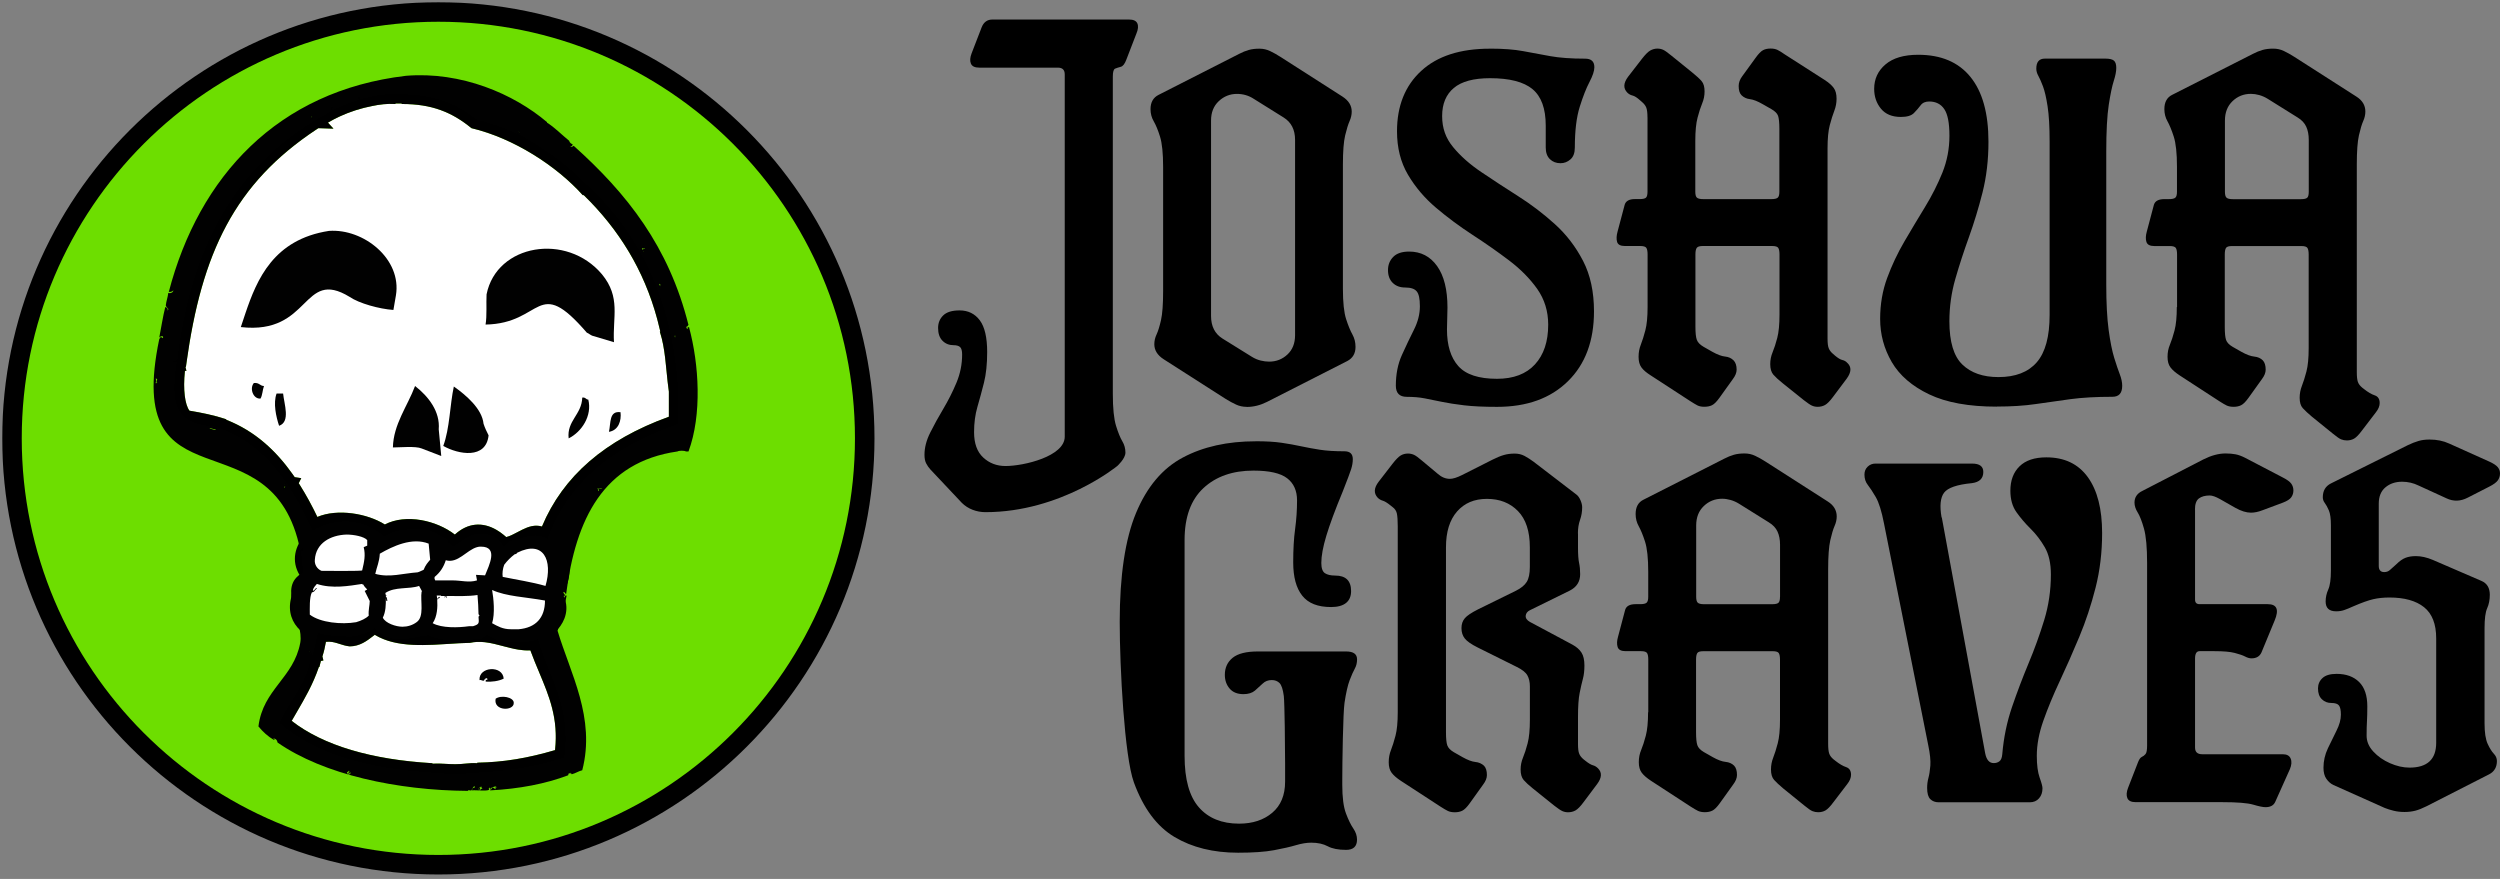 <svg width="384" height="135" viewBox="0 0 384 135" fill="none" xmlns="http://www.w3.org/2000/svg">
<rect x="0" y="0" width="384" height="135" fill="#808080" stroke="none"/>
<g clip-path="url(#clip0_25_211)">
<mask id="mask0_25_211" style="mask-type:luminance" maskUnits="userSpaceOnUse" x="0" y="0" width="135" height="135">
<path d="M135 0H0V135H135V0Z" fill="white"/>
</mask>
<g mask="url(#mask0_25_211)">
<path d="M132.821 67.33C132.821 103.5 103.5 132.821 67.33 132.821C31.161 132.821 1.84 103.5 1.84 67.33C1.84 31.161 31.161 1.84 67.33 1.84C103.5 1.84 132.821 31.161 132.821 67.33Z" fill="#6DDE00" stroke="black" stroke-width="3"/>
<path fill-rule="evenodd" clip-rule="evenodd" d="M81.467 99.9C78.218 100.055 75.356 98.043 72.184 98.74C67.543 98.817 61.587 99.977 57.565 97.502C56.559 98.275 55.399 99.281 53.697 99.281C52.305 99.126 51.454 98.43 50.062 98.585C49.907 99.436 49.752 100.132 49.52 100.828L49.675 101.447L49.288 101.525L49.056 102.453H48.979C47.896 105.624 46.349 108.022 44.802 110.729C49.675 114.52 57.101 116.685 66.383 117.227L66.46 117.304C67.698 117.227 68.626 117.382 69.941 117.382C71.256 117.382 72.107 117.15 73.267 117.227L73.345 117.15C77.367 117.072 81.08 116.453 85.257 115.216C85.953 108.95 83.323 105.005 81.467 99.9Z" fill="white"/>
<path fill-rule="evenodd" clip-rule="evenodd" d="M102.738 60.141C102.274 56.97 102.274 53.721 101.346 50.936H101.423C99.567 42.582 95.545 35.698 89.666 29.974H89.511C85.489 25.488 78.914 21.233 72.416 19.686C69.4 17.211 66.306 15.973 61.742 15.973L61.664 15.896C61.51 15.896 61.432 15.896 61.278 15.896C61.123 15.896 60.968 15.896 60.814 15.896L60.659 15.973C59.499 15.896 58.261 16.051 57.178 16.283C54.78 16.747 52.46 17.598 50.371 18.835L51.222 19.764L48.901 19.686C35.984 28.118 30.878 38.947 28.558 56.351H28.48L28.635 56.97H28.403C28.094 59.832 28.403 62.152 29.099 63.081C30.956 63.39 32.889 63.777 34.746 64.396V64.473C39.465 66.329 42.713 69.578 45.266 73.291L46.271 73.446L45.885 74.219C46.968 75.921 47.896 77.623 48.747 79.402C51.841 78.087 56.404 78.86 59.112 80.562C62.361 78.86 67.079 79.943 69.864 82.109C72.416 79.789 75.278 80.253 77.754 82.496C79.378 82.109 81.157 80.253 83.246 80.872C86.494 73.136 92.915 67.567 102.738 64.009C102.738 63.081 102.738 60.992 102.738 60.141Z" fill="white"/>
<path fill-rule="evenodd" clip-rule="evenodd" d="M76.439 86.441C77.058 79.944 71.102 84.817 68.472 85.049C67.234 84.817 68.394 83.27 67.002 82.96C64.063 80.717 59.576 83.656 57.41 84.198C57.178 76.695 42.172 83.888 49.134 88.684C47.509 88.452 46.813 91.005 46.658 92.32C45.266 97.58 55.631 97.966 57.72 94.795C58.803 97.812 63.831 97.966 65.532 95.491C64.759 97.889 74.196 98.276 74.66 95.878C77.135 100.983 88.97 95.182 83.633 91.082C88.893 87.137 81.699 78.706 76.439 86.441ZM58.029 90.618C57.024 90.541 56.869 88.452 55.631 88.607C56.018 88.53 56.328 88.452 56.637 88.297C56.714 89.612 59.267 89.226 60.272 89.535C59.344 89.845 58.648 90.231 58.029 90.618ZM63.985 89.071C66.074 87.756 65.842 88.994 66.228 90.618C65.61 91.933 65.455 88.375 63.985 89.071ZM73.267 90.231C72.958 90.231 72.417 90.463 71.953 90.309C73.19 89.999 75.82 90.077 73.267 90.231Z" fill="white"/>
<path fill-rule="evenodd" clip-rule="evenodd" d="M83.135 98.635L83.347 99.217C83.707 100.21 84.127 101.204 84.556 102.221C86.136 105.969 87.846 110.025 87.245 115.437L87.098 116.756L85.825 117.134C81.777 118.333 78.111 118.981 74.197 119.127L74.04 119.283L73.135 119.223C72.722 119.195 72.353 119.22 71.847 119.267C71.796 119.272 71.743 119.277 71.689 119.282C71.219 119.326 70.631 119.382 69.942 119.382C69.336 119.382 68.795 119.352 68.332 119.326C68.241 119.321 68.152 119.316 68.067 119.311C67.538 119.284 67.088 119.269 66.585 119.301L65.685 119.357L65.503 119.175C56.371 118.55 48.759 116.341 43.574 112.308L42.205 111.243L43.066 109.737C43.336 109.264 43.601 108.809 43.859 108.366C45.135 106.171 46.251 104.253 47.087 101.807L47.348 101.041L47.655 99.812L47.747 99.793C47.876 99.342 47.981 98.85 48.094 98.227L48.125 98.056C47.414 97.765 46.742 97.374 46.169 96.859C44.845 95.669 44.211 93.945 44.689 91.95C44.795 91.157 45.052 90.011 45.565 89.01C45.674 88.797 45.818 88.551 45.999 88.299C45.853 88.058 45.727 87.808 45.623 87.547C45.171 86.411 45.212 85.265 45.57 84.243C45.949 83.162 46.668 82.235 47.524 81.481L46.943 80.265C46.123 78.55 45.233 76.92 44.198 75.293L43.976 74.945L43.618 74.424C41.21 70.921 38.247 67.999 34.014 66.334L33.161 65.998C31.738 65.591 30.257 65.301 28.771 65.053L27.98 64.922L27.5 64.281C26.828 63.385 26.526 62.14 26.389 60.987C26.242 59.755 26.248 58.305 26.415 56.755L26.447 56.461L25.919 54.351H26.82C28.011 46.297 29.875 39.528 32.993 33.709C36.255 27.621 40.834 22.676 47.245 18.384L47.232 18.371L47.53 18.194C47.623 18.133 47.715 18.072 47.809 18.011L48.337 17.666L48.417 17.669L49.352 17.115C51.646 15.755 54.179 14.828 56.779 14.323C57.805 14.104 59.011 13.936 60.224 13.955L60.342 13.896H62.493L62.584 13.987C67.001 14.131 70.253 15.428 73.326 17.851C79.783 19.501 86.183 23.568 90.386 27.974H90.479L91.061 28.541C97.205 34.523 101.431 41.75 103.376 50.503L103.917 52.936H103.892C104.025 53.689 104.122 54.439 104.204 55.172C104.271 55.773 104.327 56.346 104.382 56.906C104.479 57.904 104.572 58.859 104.717 59.852L104.738 59.996V65.412L103.419 65.889C93.986 69.306 88.073 74.545 85.09 81.646L84.756 82.44C84.956 82.584 85.146 82.738 85.326 82.901C86.606 84.064 87.442 85.761 87.467 87.577C87.484 88.817 87.122 90.048 86.356 91.132C86.528 91.417 86.669 91.718 86.776 92.036C87.124 93.068 87.043 94.091 86.699 94.993C86.072 96.633 84.6 97.859 83.135 98.635ZM79.643 97.756C82.659 97.21 85.661 94.911 84.873 92.651C84.687 92.118 84.29 91.587 83.633 91.082C84.233 90.632 84.671 90.124 84.968 89.588C86.581 86.679 84.053 82.955 80.793 83.309C80.016 83.394 79.198 83.71 78.384 84.324C78.336 84.361 78.288 84.398 78.24 84.436C77.629 84.924 77.022 85.583 76.439 86.441C76.567 85.095 76.413 84.237 76.065 83.724C76.04 83.687 76.014 83.652 75.987 83.619C75.813 83.404 75.598 83.261 75.352 83.177C74.306 82.816 72.688 83.502 71.173 84.144C70.813 84.297 70.458 84.448 70.118 84.581C70.043 84.61 69.969 84.639 69.895 84.667C69.365 84.866 68.879 85.013 68.472 85.049C67.871 84.936 67.835 84.513 67.798 84.072C67.759 83.606 67.718 83.119 67.002 82.96C64.782 81.266 61.678 82.529 59.359 83.481C59.349 83.486 59.338 83.49 59.328 83.494C58.59 83.797 57.933 84.067 57.41 84.198C57.388 83.478 57.23 82.894 56.968 82.429C54.815 78.609 45.656 82.92 47.548 86.962C47.824 87.55 48.334 88.133 49.134 88.684C48.343 88.571 47.772 89.118 47.377 89.861C46.96 90.644 46.738 91.645 46.659 92.32C46.034 94.681 47.778 96.06 50.079 96.576C50.736 96.724 51.439 96.801 52.145 96.81C53.562 96.829 54.993 96.575 56.095 96.071C56.139 96.05 56.184 96.029 56.228 96.008C56.273 95.986 56.319 95.963 56.363 95.939C56.811 95.706 57.193 95.426 57.482 95.103C57.57 95.004 57.65 94.901 57.72 94.795C57.804 95.029 57.912 95.246 58.04 95.446C58.17 95.649 58.321 95.833 58.489 96.001C58.643 96.154 58.811 96.292 58.991 96.416C60.145 97.21 61.784 97.407 63.198 97.031C63.374 96.984 63.546 96.928 63.714 96.863C64.455 96.578 65.101 96.119 65.532 95.491C65.315 96.165 65.904 96.68 66.873 97.019C66.876 97.02 66.877 97.02 66.879 97.021C68.203 97.482 70.23 97.616 71.886 97.38C71.979 97.367 72.071 97.353 72.161 97.337C72.481 97.282 72.784 97.212 73.061 97.128C73.5 96.993 73.875 96.822 74.153 96.611C74.426 96.404 74.605 96.16 74.66 95.878C74.819 96.206 75.017 96.489 75.246 96.73C75.507 97.005 75.81 97.226 76.142 97.398C77.13 97.907 78.388 97.984 79.643 97.756ZM74.615 98.661C75.504 98.773 76.382 99.006 77.266 99.241C78.046 99.448 78.831 99.656 79.632 99.784C80.233 99.88 80.843 99.93 81.467 99.9C81.888 101.058 82.348 102.155 82.801 103.234C84.345 106.913 85.796 110.371 85.257 115.216C81.08 116.454 77.367 117.072 73.345 117.15L73.268 117.227C72.628 117.185 72.083 117.236 71.502 117.291C71.029 117.335 70.532 117.382 69.942 117.382C69.397 117.382 68.919 117.355 68.457 117.33C67.805 117.294 67.186 117.259 66.461 117.305L66.383 117.227C57.101 116.686 49.675 114.52 44.802 110.73C45.057 110.284 45.311 109.847 45.564 109.413C46.846 107.212 48.075 105.102 48.979 102.453H49.056L49.289 101.525L49.675 101.447L49.521 100.829C49.527 100.809 49.533 100.79 49.54 100.77C49.759 100.101 49.908 99.427 50.057 98.612C50.059 98.603 50.06 98.594 50.062 98.585C50.739 98.51 51.288 98.636 51.833 98.803C51.949 98.838 52.063 98.875 52.179 98.913C52.644 99.063 53.125 99.218 53.698 99.281C55.255 99.281 56.359 98.439 57.306 97.703C57.319 97.694 57.331 97.684 57.343 97.674L57.346 97.672C57.42 97.615 57.493 97.558 57.565 97.502C57.581 97.512 57.597 97.522 57.614 97.532C59.28 98.542 61.274 98.935 63.367 99.044C64.432 99.1 65.523 99.082 66.61 99.034C67.394 98.999 68.176 98.949 68.944 98.899C70.065 98.827 71.157 98.757 72.185 98.74C72.929 98.577 73.656 98.562 74.374 98.634C74.455 98.642 74.535 98.651 74.615 98.661ZM76.21 81.361C76.605 81.586 76.994 81.856 77.374 82.168C77.466 82.243 77.556 82.32 77.646 82.4C77.682 82.431 77.718 82.463 77.754 82.496C78.314 82.363 78.892 82.055 79.494 81.734C79.72 81.614 79.948 81.493 80.181 81.377C81.132 80.906 82.146 80.546 83.246 80.872C86.495 73.136 92.915 67.567 102.738 64.009V60.141C102.587 59.106 102.485 58.063 102.384 57.03C102.247 55.631 102.112 54.25 101.858 52.936C101.742 52.334 101.601 51.746 101.423 51.176C101.4 51.101 101.376 51.027 101.351 50.952C101.35 50.947 101.348 50.942 101.346 50.936H101.423C101.422 50.928 101.42 50.92 101.418 50.912C101.394 50.806 101.37 50.7 101.346 50.595C101.217 50.035 101.078 49.483 100.93 48.936C98.904 41.475 95.069 35.235 89.666 29.974H89.511C85.489 25.488 78.914 21.233 72.417 19.686C69.4 17.211 66.306 15.973 61.742 15.973L61.665 15.896H60.814L60.659 15.973C59.499 15.896 58.261 16.051 57.178 16.283C55.462 16.615 53.785 17.146 52.204 17.874C51.889 18.02 51.577 18.173 51.27 18.334C50.966 18.494 50.666 18.661 50.371 18.835L51.222 19.764L48.902 19.686C48.805 19.75 48.709 19.813 48.612 19.876C36.048 28.188 30.974 38.839 28.636 55.781C28.61 55.964 28.585 56.147 28.561 56.331C28.56 56.338 28.559 56.344 28.558 56.351H28.481L28.636 56.97H28.404C28.401 56.99 28.399 57.01 28.397 57.029C28.099 59.864 28.408 62.159 29.1 63.081C30.956 63.39 32.89 63.777 34.746 64.396V64.473C39.236 66.24 42.396 69.267 44.891 72.755C45.017 72.933 45.143 73.111 45.266 73.291L46.272 73.446L45.885 74.219C45.958 74.333 46.029 74.447 46.1 74.561C47.092 76.149 47.953 77.742 48.747 79.402C51.841 78.087 56.405 78.86 59.112 80.562C62.361 78.86 67.079 79.943 69.864 82.109C71.9 80.258 74.134 80.179 76.21 81.361ZM73.722 90.201C73.888 90.188 74.017 90.176 74.113 90.165C74.467 90.125 74.38 90.099 74.079 90.096C73.985 90.095 73.87 90.097 73.741 90.101C73.597 90.106 73.436 90.114 73.268 90.126C73.266 90.126 73.263 90.126 73.261 90.126C72.962 90.148 72.639 90.181 72.346 90.229C72.206 90.252 72.073 90.278 71.953 90.308C72.084 90.352 72.221 90.365 72.358 90.361C72.543 90.355 72.727 90.319 72.892 90.286C73.036 90.257 73.165 90.231 73.268 90.231C73.443 90.221 73.593 90.21 73.722 90.201ZM65.749 90.732C65.899 90.968 66.043 91.012 66.229 90.618C66.219 90.578 66.21 90.539 66.201 90.5C66.151 90.275 66.112 90.059 66.075 89.858C66.067 89.812 66.058 89.767 66.05 89.723L66.049 89.718C66.013 89.522 65.977 89.342 65.934 89.185C65.907 89.086 65.877 88.996 65.842 88.916C65.655 88.49 65.325 88.359 64.537 88.755C64.374 88.837 64.191 88.942 63.985 89.071C64.373 88.888 64.668 88.999 64.905 89.239C65.077 89.413 65.218 89.655 65.341 89.9C65.349 89.915 65.356 89.931 65.364 89.946C65.415 90.051 65.463 90.155 65.509 90.255C65.511 90.26 65.514 90.266 65.516 90.271C65.518 90.276 65.521 90.281 65.523 90.286C65.603 90.461 65.677 90.619 65.749 90.732ZM56.972 88.92C56.959 88.91 56.945 88.899 56.932 88.888C56.76 88.744 56.652 88.553 56.637 88.297C56.328 88.452 56.018 88.529 55.631 88.607C56.301 88.523 56.654 89.096 56.996 89.652C57.109 89.837 57.221 90.019 57.343 90.175C57.534 90.418 57.748 90.596 58.029 90.618C58.056 90.602 58.082 90.585 58.108 90.569C58.167 90.532 58.227 90.496 58.288 90.459C58.843 90.127 59.471 89.802 60.273 89.535C59.971 89.442 59.53 89.412 59.058 89.38C58.752 89.359 58.433 89.337 58.131 89.297C57.671 89.235 57.25 89.13 56.972 88.92Z" fill="black"/>
<path fill-rule="evenodd" clip-rule="evenodd" d="M105.832 50.24C105.368 50.318 105.755 50.472 105.6 50.55C105.291 50.318 105.446 50.086 105.678 50.086C105.6 50.008 105.678 49.931 105.755 49.931C102.738 37.864 96.318 29.742 88.119 22.394C87.964 22.471 87.655 22.78 87.655 22.394C87.81 22.626 87.887 22.394 87.964 22.162C87.732 22.084 87.5 21.93 87.423 21.62C86.263 20.692 85.257 19.609 84.019 18.835V18.758C78.914 14.427 70.87 10.946 62.361 11.642C42.636 13.962 30.569 27.112 25.928 44.826C26.238 44.903 26.47 44.748 26.624 44.594C26.624 44.903 26.16 45.135 25.851 44.98C25.773 45.677 25.541 46.218 25.464 46.914C25.619 47.456 26.16 47.378 25.619 47.765C25.928 47.533 25.696 47.301 25.387 47.146C25 48.693 24.768 50.318 24.459 51.865C24.691 51.555 25.232 51.555 25 51.942C24.613 51.633 24.691 51.787 24.459 52.097C18.889 78.783 41.863 63.236 46.117 84.507C46.581 84.275 46.04 84.275 46.658 84.198C46.504 84.507 46.349 85.049 46.272 84.507C46.272 84.585 46.272 84.585 46.194 84.585C46.349 85.668 46.504 86.75 46.504 87.988C42.404 90.154 46.736 95.337 46.117 98.74C45.111 104.155 40.393 105.856 39.697 111.58C40.393 112.431 41.166 113.127 42.095 113.669C42.481 113.592 41.708 113.514 42.095 113.437C42.404 113.514 42.559 113.669 42.636 114.056C49.753 119.006 61.046 121.404 71.875 121.481C71.875 121.249 72.262 121.481 72.417 121.404C72.571 121.017 73.035 120.399 72.881 121.017C72.649 121.017 72.571 121.017 72.494 121.404C73.19 121.327 74.505 121.559 75.124 121.327C74.892 120.94 75.588 120.863 75.124 121.249C75.279 121.172 75.433 121.095 75.511 121.017C75.511 121.017 75.511 121.017 75.511 120.94C75.82 120.94 76.13 120.631 76.284 120.94C76.13 121.017 75.898 120.863 76.207 121.249C75.743 121.095 75.82 120.863 75.511 121.017C75.665 121.404 75.356 121.017 75.279 121.404C79.765 121.172 83.787 120.399 87.268 119.084C87.346 118.619 87.423 118.851 87.732 118.774C87.732 118.774 87.732 118.851 87.81 118.929C88.428 118.774 88.815 118.465 89.434 118.31C91.523 110.265 87.578 103.381 85.644 96.883C86.031 95.104 86.727 93.248 87.036 91.469C86.572 91.469 86.804 92.01 86.495 91.778C86.495 91.314 86.572 91.701 86.882 91.392C86.417 91.237 86.727 91.005 86.495 91.005C86.649 90.695 86.804 91.237 86.959 91.237C88.429 79.711 92.683 70.971 104.053 69.346C104.285 69.192 105.136 69.192 105.368 69.346H105.755C107.844 63.7 107.38 55.964 105.832 50.24ZM24.149 58.826C24.072 58.826 24.072 58.826 24.149 58.826C23.994 58.749 23.994 58.826 23.994 58.904C23.762 58.826 24.149 58.44 23.917 58.208C23.917 58.13 23.994 58.13 23.994 58.208C24.072 58.208 24.072 58.208 24.072 58.13C24.227 58.285 24.072 58.44 23.994 58.749C24.072 58.672 24.304 58.672 24.072 58.749C24.072 58.749 24.072 58.749 24.149 58.826ZM87.655 118.619C87.655 118.697 87.578 118.697 87.578 118.697C87.578 118.697 87.578 118.697 87.655 118.619ZM103.512 51.555C103.589 51.555 103.589 51.555 103.589 51.633C103.667 51.633 103.667 51.633 103.667 51.555C103.744 51.555 103.744 51.633 103.667 51.633C103.667 51.71 103.744 51.71 103.744 51.71C103.667 51.787 103.667 52.02 103.512 52.02C103.667 52.252 103.589 52.174 103.435 52.097C103.512 52.02 103.512 51.787 103.667 51.787C103.667 51.71 103.435 51.71 103.435 51.787C103.357 51.787 103.589 51.71 103.512 51.555ZM101.269 43.588C101.269 43.588 101.346 43.666 101.423 43.666C101.423 43.898 101.269 44.284 101.423 44.284C101.423 44.362 101.346 44.362 101.346 44.284C101.269 44.284 101.269 44.284 101.269 44.362C101.269 44.052 101.114 43.82 101.269 43.588ZM98.871 38.096C98.948 38.096 98.948 38.096 99.026 38.173C99.026 38.251 98.871 38.251 98.871 38.096C98.716 38.173 98.871 38.483 98.639 38.483C98.639 38.56 98.794 38.715 98.871 38.56C99.026 38.87 98.562 38.56 98.484 38.483C98.484 38.251 98.639 38.096 98.871 38.096ZM47.896 17.907C48.051 17.52 47.741 18.371 47.974 17.985C48.128 18.062 47.896 18.139 48.051 18.217C48.36 18.371 47.509 18.139 47.819 18.449C47.741 18.758 47.664 18.294 47.509 18.371C47.277 18.449 47.664 18.217 47.819 18.294C47.819 18.139 47.741 17.985 47.896 17.907ZM44.261 74.916C44.183 74.916 44.029 74.838 44.106 74.606C43.797 74.529 43.797 74.838 43.642 74.916C43.487 74.838 44.029 74.606 44.029 74.374C43.951 74.219 43.874 74.374 43.797 74.451C43.487 74.374 43.951 74.297 43.874 74.142C44.106 74.451 43.951 74.529 44.261 74.916ZM63.985 95.569C63.367 96.033 62.593 96.265 61.819 96.265C60.814 96.265 59.19 95.723 58.803 94.872C59.267 93.944 59.267 92.861 59.267 91.933C59.422 92.088 59.112 92.242 59.499 92.32C59.499 92.165 59.422 91.778 59.344 91.701C59.267 91.701 59.267 91.701 59.267 91.778V91.624C59.344 91.546 59.422 91.392 59.422 91.392C59.422 91.392 59.422 91.392 59.344 91.469C59.267 91.469 59.267 91.469 59.267 91.469C59.267 91.314 59.19 91.237 59.19 91.082C60.659 90.077 62.825 90.541 64.372 89.999C64.527 90.309 64.681 90.541 64.836 90.85H64.759C64.527 92.32 65.223 94.718 63.985 95.569ZM54.703 95.569C52.46 95.955 49.211 95.646 47.587 94.408C47.587 93.48 47.509 91.778 47.896 91.005C48.438 90.85 48.206 90.773 48.67 90.386C48.515 90.077 48.283 90.927 48.051 90.695C48.128 90.231 48.438 89.999 48.67 89.69C50.99 90.463 53.62 89.999 55.631 89.69V89.767H55.786C55.941 90.077 56.173 90.309 56.405 90.541L56.018 90.773L56.792 92.32C56.792 92.939 56.559 93.712 56.637 94.563C56.173 95.027 55.477 95.337 54.703 95.569ZM48.36 85.977C48.515 83.424 50.758 82.187 53.233 82.109C54.394 82.109 55.941 82.419 56.405 82.96V83.811L55.863 84.043C56.173 85.281 55.941 86.286 55.631 87.601C55.863 87.756 49.443 87.679 49.366 87.679C48.67 87.369 48.283 86.673 48.36 85.977ZM64.14 87.911C61.897 88.065 59.808 88.762 57.642 88.143C57.874 87.06 58.261 86.364 58.339 85.049C60.35 83.888 63.289 82.496 65.842 83.502L66.074 85.977C65.687 86.441 65.378 86.75 65.068 87.524C64.681 87.679 64.449 87.833 64.14 87.911ZM72.649 96.187H72.03C70.406 96.419 67.853 96.497 66.461 95.723C67.157 94.718 67.234 93.248 67.157 92.088C67.311 91.933 67.389 91.856 67.543 91.856C67.543 91.469 67.311 91.778 67.157 92.01C67.157 91.778 67.079 91.624 67.079 91.469C67.311 91.469 67.466 91.469 67.698 91.469L67.776 91.546C67.93 91.546 68.549 91.546 68.704 91.546C68.626 91.624 68.626 91.624 68.549 91.624C68.472 91.624 68.317 91.546 68.24 91.701C68.317 91.701 68.394 91.701 68.317 91.778C68.24 91.778 68.24 91.856 68.317 91.856C68.317 91.469 68.626 91.856 68.626 91.933C68.549 91.856 68.626 91.624 68.704 91.546C70.174 91.546 71.875 91.624 73.345 91.392C73.422 92.397 73.5 93.48 73.5 94.331L73.654 94.563L73.5 94.718C73.577 95.723 73.654 95.878 72.649 96.187ZM79.688 96.651C79.688 96.651 78.528 96.651 78.45 96.651C77.213 96.651 76.439 96.187 75.588 95.723C76.052 94.254 75.82 91.933 75.588 90.618C77.754 91.624 80.771 91.701 83.71 92.242C83.71 94.95 82.24 96.419 79.688 96.651ZM77.445 86.75C77.909 86.132 78.45 85.59 79.069 85.126C79.224 85.126 79.378 85.049 79.456 84.894C83.478 82.883 84.948 86.054 83.787 89.999C81.621 89.38 79.456 89.071 77.213 88.607C77.135 88.065 77.213 87.369 77.445 86.75ZM73.268 84.043C73.5 83.966 73.654 83.966 73.886 83.966C76.594 83.966 75.124 86.828 74.505 88.375L73.113 88.297L73.268 89.148C72.03 89.535 70.87 89.148 69.477 89.148C69.091 89.148 67.234 89.148 66.847 89.148C66.77 88.994 66.693 88.839 66.77 88.607C67.621 87.911 68.162 87.06 68.472 86.054C70.328 86.596 71.643 84.507 73.268 84.043ZM53.62 119.006C53.233 118.697 53.156 118.697 53.543 118.465C53.697 118.155 53.697 118.774 53.465 118.697C53.465 118.774 53.543 118.774 53.543 118.929C53.62 118.851 53.697 118.774 53.775 118.619C53.93 118.697 53.697 118.774 53.852 118.851C53.775 118.851 53.62 118.851 53.62 119.006ZM73.732 121.404C73.577 121.327 73.5 121.249 73.5 121.095C73.577 121.095 73.577 121.249 73.577 121.327C73.809 121.327 73.809 121.017 73.577 121.017C73.577 120.94 73.654 120.94 73.654 121.017C73.732 120.94 73.809 120.94 73.886 120.785C73.964 120.785 73.964 120.863 73.886 120.863C74.35 121.327 73.886 120.94 73.732 121.404ZM86.649 116.376C82.859 117.536 78.76 118.387 73.964 118.619C71.411 118.929 68.394 118.929 65.842 118.619C56.328 118.001 48.36 115.757 42.946 111.039C44.338 107.79 47.896 104 47.664 100.442C47.664 100.364 47.819 100.364 47.896 100.364C47.896 100.287 47.741 100.132 47.664 100.287C47.509 100.21 47.741 100.132 47.587 100.055C47.664 99.823 47.819 100.287 47.974 100.287C47.896 100.442 47.896 100.519 48.051 100.596C48.36 99.513 48.592 98.353 48.824 97.193C50.217 97.734 52.228 97.657 53.775 97.812C55.09 97.657 56.792 97.193 57.565 96.497C60.35 99.281 62.825 97.889 65.842 97.58C68.008 98.74 71.334 98.198 73.886 98.198L74.041 97.966C74.273 97.889 74.582 97.734 74.815 97.502C76.671 98.895 80.229 98.972 82.627 98.198C84.174 103.768 87.81 108.486 86.649 116.376ZM92.373 75.07C92.219 75.07 92.064 75.07 91.909 75.148C91.909 75.225 91.987 75.225 91.987 75.38C91.832 75.612 91.909 75.07 91.755 75.07C91.755 74.993 91.832 74.993 91.832 75.07C92.296 75.07 92.219 74.916 92.528 75.07C92.451 75.07 92.451 75.07 92.373 75.07ZM104.208 61.379V65.092C94.849 68.341 87.423 73.523 84.097 82.805C82.163 81.49 80.075 82.883 78.141 83.115C78.064 83.502 77.599 83.656 77.367 83.888H77.29C76.826 82.573 75.124 81.955 73.886 81.955C72.03 81.955 70.947 83.115 69.632 83.966C69.4 83.734 69.091 83.502 68.781 83.27V82.883C67.389 82.264 66.693 81.413 64.836 81.258C62.902 81.258 60.582 81.258 59.035 82.419C55.786 79.479 51.377 79.479 48.051 81.49C44.802 74.606 40.934 68.186 33.354 65.633C33.045 66.329 33.045 65.943 32.271 65.865C31.962 65.711 32.812 65.865 32.89 65.479C26.624 65.092 26.238 61.611 27.166 55.5C27.088 55.578 26.856 55.578 26.856 55.732C26.779 55.732 26.779 55.655 26.856 55.655C26.856 55.578 26.624 55.578 26.624 55.655C26.315 55.578 26.856 55.346 26.934 55.578C27.088 55.268 26.856 55.346 27.243 55.268C29.332 38.173 36.061 24.792 50.99 17.056C50.99 16.902 50.913 16.824 50.758 16.747C50.681 16.592 51.145 16.515 50.836 16.438C50.99 16.36 51.145 16.515 51.3 16.515C51.532 16.128 51.222 16.902 51.222 16.515C51.145 16.515 51.145 16.67 51.145 16.747C51.068 16.747 51.068 16.592 51.068 16.515C50.758 16.592 50.99 16.747 51.068 16.902C52.383 16.36 53.697 15.741 55.167 15.355C55.167 15.2 54.78 15.045 54.858 14.968C54.935 14.968 55.322 15.045 55.013 14.813C55.245 14.581 55.245 15.2 55.322 15.2C56.869 14.968 58.184 14.427 59.963 14.504C60.272 14.272 60.891 14.504 61.278 14.426C61.587 14.426 62.129 14.272 62.361 14.504C66.615 14.659 70.096 15.819 73.035 18.294C75.201 18.99 77.367 19.454 79.456 20.615V20.383C79.533 20.46 79.61 20.615 79.765 20.615C79.688 20.537 79.688 20.46 79.688 20.305C79.61 20.305 79.61 20.228 79.61 20.228C79.61 20.228 80.075 20.537 79.842 20.46C79.842 20.537 79.92 20.537 79.92 20.537C79.842 20.692 79.765 20.46 79.688 20.615C83.555 22.78 87.114 25.256 90.053 28.35H90.13C98.639 36.24 103.744 47.146 104.208 61.379Z" fill="#010101"/>
<path fill-rule="evenodd" clip-rule="evenodd" d="M94.307 52.561C94.075 48.693 95.39 45.676 92.451 42.118C87.036 35.698 76.284 37.477 74.737 45.212C74.66 46.527 74.815 48.538 74.582 49.853C83.478 49.699 82.395 42.118 90.13 51.091C90.517 51.246 90.749 51.555 91.213 51.633L94.307 52.561Z" fill="#010101"/>
<path fill-rule="evenodd" clip-rule="evenodd" d="M39.001 58.826C38.304 59.6 38.846 61.302 40.006 61.224C40.316 60.76 40.316 59.909 40.548 59.291C39.929 59.291 39.851 58.749 39.001 58.826Z" fill="#010101"/>
<path fill-rule="evenodd" clip-rule="evenodd" d="M42.482 60.451C41.94 61.92 42.404 64.009 42.868 65.401C44.648 64.782 43.642 62.075 43.487 60.451H42.482Z" fill="#010101"/>
<path fill-rule="evenodd" clip-rule="evenodd" d="M90.362 61.379C89.976 61.379 89.976 60.992 89.434 61.07C89.357 63.7 87.036 64.628 87.346 67.335C89.357 66.33 90.981 63.855 90.362 61.379Z" fill="#010101"/>
<path fill-rule="evenodd" clip-rule="evenodd" d="M93.534 66.33C95.003 66.097 95.468 64.628 95.313 63.313C93.534 63.081 93.843 64.937 93.534 66.33Z" fill="#010101"/>
<path fill-rule="evenodd" clip-rule="evenodd" d="M60.814 45.367C61.742 39.798 55.864 35.079 50.526 35.466C42.018 36.781 39.465 42.892 37.686 48.152L36.99 50.24C47.819 51.478 46.349 41.113 53.698 45.599C55.167 46.605 58.261 47.456 60.427 47.61L60.814 45.367Z" fill="#010101"/>
<path fill-rule="evenodd" clip-rule="evenodd" d="M67.389 65.943C67.621 63.236 65.842 60.915 63.753 59.291C62.593 62.385 60.427 65.169 60.35 68.728C61.432 68.728 63.83 68.495 64.759 68.882L67.775 70.042C67.698 69.346 67.466 66.562 67.389 65.943Z" fill="#010101"/>
<path fill-rule="evenodd" clip-rule="evenodd" d="M74.273 65.092C74.041 62.771 71.566 60.683 69.709 59.368C69.091 62.23 69.091 65.788 68.085 68.495C70.406 69.81 74.66 70.584 75.047 66.871C74.737 66.252 74.505 65.788 74.273 65.092Z" fill="#010101"/>
<path fill-rule="evenodd" clip-rule="evenodd" d="M73.654 104.464C73.963 104.387 74.041 104.619 74.35 104.541C74.428 104.232 74.737 104.077 74.892 104.232C74.737 104.232 74.814 104.309 74.892 104.464C74.35 104.309 74.737 104.464 74.582 104.696C75.433 104.773 76.671 104.619 77.367 104.232C77.212 102.143 73.499 102.376 73.654 104.464Z" fill="#010101"/>
<path fill-rule="evenodd" clip-rule="evenodd" d="M76.13 107.326C75.743 109.26 78.992 109.26 78.914 107.945C78.914 107.094 76.981 106.707 76.13 107.326Z" fill="#010101"/>
</g>
<path d="M191.498 62.493C190.915 62.493 190.37 62.378 189.87 62.147C189.37 61.916 188.837 61.627 188.28 61.287L178.733 55.175C177.784 54.566 177.303 53.796 177.303 52.873C177.303 52.36 177.418 51.859 177.649 51.372C177.88 50.884 178.104 50.153 178.329 49.178C178.547 48.203 178.656 46.716 178.656 44.715V25.653C178.656 23.556 178.495 22.004 178.181 20.99C177.867 19.977 177.54 19.195 177.213 18.63C176.886 18.072 176.719 17.45 176.719 16.764C176.719 15.718 177.136 14.981 177.963 14.57L190.325 8.278C190.838 8.009 191.332 7.81 191.806 7.676C192.281 7.541 192.826 7.477 193.435 7.477C194.044 7.477 194.57 7.599 195.082 7.842C195.595 8.086 196.121 8.381 196.653 8.721L206.2 14.833C207.149 15.443 207.624 16.212 207.624 17.136C207.624 17.623 207.515 18.111 207.297 18.598C207.079 19.085 206.854 19.817 206.617 20.791C206.386 21.766 206.271 23.254 206.271 25.255V44.355C206.271 46.453 206.438 48.011 206.765 49.018C207.092 50.031 207.419 50.814 207.733 51.378C208.047 51.943 208.207 52.571 208.207 53.283C208.207 54.284 207.79 55.002 206.963 55.445L194.602 61.736C193.576 62.249 192.543 62.506 191.492 62.506L191.498 62.493ZM194.935 55.547C196.031 55.547 196.968 55.182 197.75 54.45C198.532 53.719 198.923 52.732 198.923 51.487V21.484C198.923 19.926 198.34 18.778 197.166 18.047L192.595 15.192C191.813 14.679 190.947 14.423 189.998 14.423C188.927 14.423 187.991 14.795 187.202 15.539C186.407 16.283 186.016 17.277 186.016 18.521V48.524C186.016 50.108 186.6 51.269 187.773 52L192.306 54.816C192.742 55.085 193.191 55.271 193.64 55.38C194.089 55.489 194.525 55.547 194.941 55.547H194.935Z" fill="black"/>
<path d="M228.879 7.47C230.905 7.47 232.597 7.599 233.963 7.855C235.329 8.112 236.72 8.368 238.131 8.625C239.548 8.881 241.324 9.01 243.472 9.01C244.421 9.01 244.895 9.446 244.895 10.324C244.895 10.889 244.645 11.639 244.145 12.595C243.645 13.544 243.145 14.82 242.644 16.417C242.144 18.014 241.894 20.092 241.894 22.658C241.894 23.485 241.67 24.095 241.215 24.486C240.766 24.877 240.259 25.069 239.695 25.069C239.035 25.069 238.496 24.864 238.067 24.447C237.637 24.03 237.425 23.434 237.425 22.658V19.291C237.425 16.68 236.746 14.814 235.393 13.692C234.04 12.569 231.866 12.011 228.866 12.011C226.352 12.011 224.499 12.511 223.307 13.512C222.114 14.512 221.512 15.949 221.512 17.828C221.512 19.708 222.069 21.221 223.191 22.587C224.313 23.953 225.756 25.236 227.526 26.429C229.295 27.622 231.174 28.854 233.174 30.123C235.175 31.393 237.06 32.824 238.823 34.421C240.593 36.018 242.035 37.903 243.157 40.071C244.279 42.239 244.837 44.83 244.837 47.825C244.837 52.36 243.504 55.945 240.83 58.562C238.163 61.185 234.534 62.493 229.949 62.493C227.904 62.493 226.211 62.416 224.884 62.256C223.557 62.096 222.422 61.922 221.479 61.724C220.543 61.531 219.665 61.352 218.844 61.191C218.03 61.031 217.107 60.954 216.081 60.954C214.959 60.954 214.401 60.383 214.401 59.235C214.401 57.478 214.709 55.913 215.331 54.534C215.953 53.155 216.568 51.866 217.177 50.654C217.786 49.448 218.094 48.248 218.094 47.049C218.094 45.85 217.927 45.131 217.6 44.747C217.273 44.355 216.69 44.163 215.863 44.163C215.036 44.163 214.414 43.926 213.926 43.451C213.439 42.976 213.196 42.322 213.196 41.495C213.196 40.667 213.465 40.013 213.997 39.462C214.536 38.91 215.35 38.641 216.446 38.641C218.248 38.641 219.684 39.385 220.742 40.873C221.8 42.361 222.332 44.484 222.332 47.242C222.332 47.78 222.319 48.332 222.294 48.909C222.268 49.48 222.255 50.051 222.255 50.609C222.255 53.046 222.832 54.919 223.993 56.227C225.153 57.535 227.135 58.183 229.936 58.183C232.476 58.183 234.418 57.446 235.771 55.971C237.124 54.495 237.804 52.462 237.804 49.877C237.804 47.806 237.239 45.978 236.124 44.387C235.002 42.803 233.566 41.347 231.809 40.013C230.052 38.686 228.18 37.371 226.192 36.082C224.204 34.786 222.332 33.401 220.575 31.913C218.819 30.425 217.382 28.732 216.26 26.827C215.138 24.922 214.58 22.703 214.58 20.169C214.58 16.27 215.818 13.172 218.293 10.895C220.768 8.612 224.288 7.477 228.847 7.477L228.879 7.47Z" fill="black"/>
<path d="M253.051 18.04C253.051 17.334 252.987 16.828 252.865 16.52C252.743 16.219 252.525 15.93 252.204 15.661L251.909 15.404C251.448 14.987 251.063 14.743 250.755 14.673C250.448 14.602 250.191 14.455 249.967 14.237C249.306 13.576 249.345 12.762 250.076 11.787L252.198 9.042C252.711 8.381 253.134 7.958 253.48 7.759C253.82 7.567 254.186 7.464 254.577 7.464C254.916 7.464 255.224 7.534 255.494 7.663C255.763 7.791 256.167 8.086 256.699 8.522L259.956 11.158C260.591 11.671 261.059 12.101 261.367 12.46C261.674 12.813 261.822 13.345 261.822 14.051C261.822 14.686 261.7 15.295 261.456 15.879C261.213 16.462 260.976 17.193 260.745 18.072C260.514 18.951 260.398 20.144 260.398 21.657V29.45C260.398 29.912 260.482 30.22 260.655 30.367C260.828 30.515 261.155 30.585 261.642 30.585H272.068C272.555 30.585 272.882 30.515 273.055 30.367C273.228 30.22 273.312 29.918 273.312 29.45V19.791C273.312 18.842 273.241 18.175 273.113 17.796C272.978 17.418 272.632 17.072 272.068 16.751L270.715 15.981C269.958 15.545 269.317 15.295 268.798 15.231C268.272 15.173 267.842 14.968 267.496 14.628C267.201 14.333 267.06 13.858 267.06 13.204C267.06 12.691 267.246 12.191 267.612 11.703L269.657 8.888C270.093 8.278 270.471 7.887 270.792 7.714C271.106 7.541 271.497 7.457 271.965 7.457C272.382 7.457 272.728 7.528 273.004 7.656C273.28 7.785 273.671 8.028 274.158 8.368L280.268 12.281C280.903 12.697 281.365 13.101 281.66 13.506C281.955 13.91 282.096 14.461 282.096 15.173C282.096 15.808 281.98 16.424 281.749 17.02C281.519 17.617 281.288 18.348 281.057 19.214C280.826 20.08 280.711 21.279 280.711 22.818V51.981C280.711 52.687 280.768 53.193 280.897 53.501C281.019 53.809 281.237 54.091 281.557 54.361L281.852 54.617C282.314 55.008 282.692 55.233 282.987 55.297C283.282 55.361 283.538 55.509 283.756 55.752C284.417 56.362 284.378 57.17 283.647 58.17L281.564 60.947C281.076 61.608 280.659 62.025 280.32 62.211C279.98 62.397 279.602 62.487 279.185 62.487C278.871 62.487 278.576 62.423 278.306 62.301C278.037 62.179 277.627 61.897 277.063 61.461L273.773 58.825C273.164 58.337 272.703 57.907 272.382 57.542C272.068 57.176 271.908 56.638 271.908 55.932C271.908 55.297 272.029 54.688 272.273 54.104C272.517 53.52 272.754 52.789 272.985 51.911C273.215 51.032 273.331 49.839 273.331 48.325V39.071C273.331 38.609 273.267 38.275 273.145 38.083C273.023 37.89 272.715 37.788 272.228 37.788H261.514C261.052 37.788 260.751 37.884 260.616 38.083C260.482 38.282 260.418 38.609 260.418 39.071V50.192C260.418 51.141 260.488 51.814 260.636 52.206C260.783 52.597 261.123 52.95 261.662 53.264L263.014 54.034C263.797 54.47 264.444 54.713 264.97 54.765C265.496 54.816 265.925 55.008 266.272 55.348C266.586 55.663 266.746 56.144 266.746 56.772C266.746 57.234 266.554 57.721 266.163 58.234L264.117 61.089C263.681 61.698 263.297 62.083 262.963 62.243C262.636 62.403 262.239 62.48 261.777 62.48C261.36 62.48 261.02 62.41 260.751 62.282C260.482 62.147 260.104 61.922 259.616 61.608L253.544 57.657C252.884 57.24 252.41 56.836 252.121 56.432C251.826 56.028 251.685 55.489 251.685 54.803C251.685 54.117 251.8 53.52 252.031 52.937C252.262 52.353 252.493 51.622 252.724 50.743C252.954 49.865 253.07 48.672 253.07 47.158V39.071C253.07 38.609 253.006 38.275 252.884 38.083C252.762 37.89 252.454 37.788 251.967 37.788H249.588C248.902 37.788 248.505 37.576 248.383 37.146C248.261 36.717 248.287 36.204 248.453 35.594L249.55 31.457C249.723 30.874 250.242 30.579 251.121 30.579H251.852C252.339 30.579 252.66 30.508 252.82 30.361C252.98 30.213 253.057 29.912 253.057 29.444V18.027L253.051 18.04Z" fill="black"/>
<path d="M306.71 62.461C302.421 62.461 298.958 61.833 296.323 60.575C293.688 59.318 291.777 57.664 290.578 55.618C289.386 53.565 288.79 51.359 288.79 48.992C288.79 46.748 289.149 44.65 289.867 42.701C290.585 40.751 291.47 38.878 292.521 37.082C293.566 35.293 294.624 33.529 295.682 31.797C296.74 30.066 297.631 28.302 298.356 26.512C299.074 24.717 299.433 22.837 299.433 20.862C299.433 18.887 299.17 17.546 298.644 16.764C298.119 15.981 297.343 15.59 296.323 15.59C295.74 15.59 295.297 15.782 295.009 16.174C294.714 16.565 294.374 16.963 293.983 17.36C293.592 17.764 292.925 17.963 291.97 17.963C290.63 17.963 289.61 17.54 288.918 16.7C288.225 15.859 287.873 14.84 287.873 13.647C287.873 12.133 288.45 10.882 289.61 9.895C290.771 8.907 292.444 8.413 294.637 8.413C298.151 8.413 300.824 9.548 302.664 11.819C304.505 14.089 305.428 17.405 305.428 21.773C305.428 24.576 305.12 27.18 304.511 29.585C303.902 31.99 303.203 34.267 302.427 36.428C301.645 38.589 300.952 40.719 300.343 42.829C299.734 44.939 299.427 47.113 299.427 49.358C299.427 52.507 300.093 54.72 301.421 55.996C302.748 57.279 304.594 57.92 306.96 57.92C309.57 57.92 311.532 57.163 312.846 55.65C314.161 54.136 314.821 51.712 314.821 48.37V21.773C314.821 19.483 314.718 17.662 314.507 16.321C314.302 14.981 314.064 13.954 313.795 13.249C313.526 12.543 313.289 12.005 313.083 11.639C312.878 11.274 312.776 10.908 312.776 10.543C312.776 9.516 313.212 9.003 314.09 9.003H323.381C324.015 9.003 324.451 9.106 324.695 9.311C324.939 9.516 325.06 9.888 325.06 10.427C325.06 10.966 324.932 11.626 324.676 12.422C324.419 13.217 324.163 14.442 323.906 16.097C323.65 17.751 323.522 20.169 323.522 23.338V43.682C323.522 46.536 323.644 48.864 323.887 50.673C324.131 52.481 324.419 53.912 324.746 54.97C325.073 56.028 325.362 56.881 325.606 57.51C325.849 58.145 325.971 58.728 325.971 59.267C325.971 60.389 325.471 60.947 324.471 60.947C321.957 60.947 319.803 61.069 317.995 61.313C316.187 61.557 314.423 61.807 312.692 62.063C310.961 62.32 308.961 62.448 306.691 62.448L306.71 62.461Z" fill="black"/>
<path d="M334.396 47.164V39.077C334.396 38.615 334.332 38.282 334.21 38.089C334.088 37.897 333.78 37.794 333.293 37.794H330.914C330.228 37.794 329.824 37.583 329.69 37.153C329.555 36.723 329.574 36.21 329.741 35.601L330.837 31.464C331.011 30.88 331.543 30.585 332.447 30.585H333.139C333.627 30.585 333.954 30.515 334.127 30.367C334.3 30.22 334.383 29.918 334.383 29.45V25.647C334.383 23.549 334.216 21.997 333.889 20.984C333.562 19.971 333.235 19.188 332.921 18.624C332.607 18.066 332.447 17.444 332.447 16.757C332.447 15.686 332.851 14.955 333.652 14.564L346.052 8.272C346.565 8.003 347.059 7.804 347.534 7.669C348.008 7.534 348.553 7.47 349.162 7.47C349.771 7.47 350.297 7.592 350.81 7.836C351.323 8.08 351.849 8.375 352.381 8.715L361.928 14.827C362.857 15.41 363.319 16.18 363.319 17.129C363.319 17.617 363.21 18.104 362.992 18.592C362.774 19.079 362.556 19.81 362.332 20.785C362.114 21.76 362.005 23.248 362.005 25.249V57.144C362.005 57.85 362.062 58.356 362.171 58.664C362.28 58.972 362.492 59.254 362.813 59.524L363.14 59.78C363.723 60.242 364.268 60.563 364.768 60.729C365.268 60.903 365.518 61.294 365.518 61.903C365.518 62.365 365.326 62.84 364.935 63.333L362.813 66.111C362.325 66.771 361.915 67.188 361.588 67.374C361.261 67.56 360.889 67.65 360.472 67.65C360.158 67.65 359.863 67.592 359.594 67.483C359.325 67.374 358.914 67.085 358.35 66.624L355.093 63.988C354.484 63.474 354.022 63.045 353.702 62.686C353.381 62.333 353.227 61.8 353.227 61.095C353.227 60.46 353.343 59.851 353.573 59.267C353.804 58.684 354.035 57.952 354.266 57.074C354.497 56.195 354.612 55.002 354.612 53.488V39.077C354.612 38.615 354.548 38.282 354.426 38.089C354.304 37.897 353.997 37.794 353.509 37.794H342.827C342.34 37.794 342.032 37.89 341.91 38.089C341.789 38.288 341.725 38.615 341.725 39.077V50.198C341.725 51.147 341.789 51.821 341.923 52.212C342.058 52.603 342.391 52.956 342.93 53.27L344.283 54.04C345.065 54.476 345.719 54.72 346.258 54.771C346.796 54.822 347.232 55.015 347.572 55.355C347.867 55.669 348.008 56.15 348.008 56.779C348.008 57.24 347.816 57.728 347.425 58.241L345.379 61.095C344.943 61.704 344.558 62.089 344.225 62.249C343.898 62.41 343.513 62.487 343.071 62.487C342.654 62.487 342.308 62.416 342.026 62.288C341.744 62.153 341.359 61.929 340.872 61.614L334.8 57.664C334.165 57.247 333.697 56.843 333.389 56.439C333.082 56.035 332.934 55.496 332.934 54.81C332.934 54.123 333.056 53.527 333.3 52.943C333.543 52.36 333.78 51.628 334.011 50.75C334.242 49.871 334.357 48.678 334.357 47.164H334.396ZM354.625 29.456V21.478C354.625 20.695 354.497 20.028 354.24 19.464C353.984 18.899 353.541 18.425 352.907 18.04L348.335 15.186C347.899 14.917 347.457 14.724 347.021 14.602C346.585 14.48 346.155 14.416 345.738 14.416C344.642 14.416 343.699 14.788 342.923 15.532C342.141 16.276 341.75 17.27 341.75 18.515V29.456C341.75 29.918 341.834 30.226 342.007 30.373C342.18 30.521 342.494 30.592 342.956 30.592H353.419C353.907 30.592 354.227 30.521 354.388 30.373C354.548 30.226 354.625 29.925 354.625 29.456Z" fill="black"/>
<path d="M163.543 11.415C163.543 10.735 163.191 10.389 162.485 10.389H150.412C149.726 10.389 149.303 10.183 149.13 9.766C148.957 9.35 148.995 8.83 149.239 8.195L150.778 4.206C151.092 3.404 151.643 3 152.425 3H173.417C174.097 3 174.527 3.199 174.7 3.603C174.873 4.007 174.822 4.526 174.552 5.155L173.013 9.144C172.77 9.805 172.481 10.177 172.154 10.26C171.827 10.344 171.539 10.44 171.295 10.536C171.051 10.632 170.93 11.036 170.93 11.742V60.518C170.93 62.711 171.096 64.34 171.423 65.405C171.75 66.463 172.077 67.258 172.391 67.784C172.706 68.31 172.866 68.888 172.866 69.523C172.866 70.453 171.622 71.569 171.622 71.569C171.622 71.569 162.992 78.668 151.367 78.668C150.688 78.668 150.027 78.547 149.393 78.303C148.758 78.059 148.213 77.706 147.745 77.245L142.917 72.12C142.648 71.825 142.43 71.511 142.256 71.171C142.083 70.831 142 70.388 142 69.856C142 68.759 142.295 67.624 142.878 66.457C143.462 65.29 144.135 64.064 144.892 62.795C145.648 61.525 146.321 60.197 146.905 58.805C147.488 57.414 147.783 55.964 147.783 54.45C147.783 53.892 147.681 53.514 147.476 53.315C147.27 53.123 146.931 53.02 146.469 53.02C145.783 53.02 145.219 52.796 144.77 52.34C144.321 51.891 144.09 51.237 144.09 50.384C144.09 49.602 144.353 48.96 144.879 48.447C145.405 47.934 146.238 47.678 147.386 47.678C148.7 47.678 149.739 48.184 150.496 49.198C151.252 50.211 151.63 51.84 151.63 54.085C151.63 55.913 151.464 57.484 151.137 58.786C150.81 60.088 150.47 61.326 150.13 62.5C149.79 63.673 149.617 64.962 149.617 66.38C149.617 68.112 150.085 69.413 151.028 70.279C151.964 71.145 153.105 71.581 154.445 71.581C157.298 71.581 163.543 70.081 163.543 67.079V11.415Z" fill="black"/>
<path d="M242.38 81.925V84.052C242.38 85.15 242.437 85.953 242.546 86.454C242.655 86.955 242.713 87.533 242.713 88.194C242.713 89.344 242.174 90.185 241.103 90.725L234.99 93.731C234.598 93.923 234.387 94.206 234.348 94.572C234.31 94.938 234.528 95.259 234.99 95.523L241.501 99.004C242.136 99.344 242.604 99.755 242.912 100.231C243.22 100.706 243.367 101.374 243.367 102.228C243.367 103.012 243.29 103.692 243.13 104.277C242.97 104.861 242.809 105.587 242.636 106.441C242.463 107.296 242.38 108.529 242.38 110.141V114.245C242.38 114.952 242.437 115.459 242.566 115.767C242.687 116.076 242.906 116.358 243.226 116.628L243.553 116.885C244.015 117.251 244.387 117.469 244.67 117.546C244.952 117.617 245.215 117.778 245.459 118.022C246.094 118.658 246.042 119.467 245.311 120.443L243.226 123.224C242.739 123.886 242.322 124.303 241.982 124.49C241.642 124.676 241.263 124.766 240.846 124.766C240.526 124.766 240.237 124.701 239.968 124.579C239.698 124.457 239.281 124.175 238.723 123.738L235.432 121.098C234.823 120.61 234.361 120.18 234.04 119.814C233.726 119.448 233.566 118.908 233.566 118.202C233.566 117.566 233.687 116.956 233.931 116.371C234.175 115.787 234.412 115.054 234.643 114.174C234.874 113.295 234.99 112.1 234.99 110.584V105.42C234.99 104.759 234.861 104.2 234.605 103.737C234.348 103.275 233.79 102.832 232.937 102.421L226.971 99.453C225.996 98.965 225.335 98.509 224.995 98.079C224.655 97.649 224.482 97.122 224.482 96.486C224.482 95.85 224.655 95.368 224.995 94.964C225.335 94.559 226.022 94.103 227.042 93.589L232.86 90.731C233.642 90.339 234.188 89.89 234.508 89.376C234.823 88.862 234.983 88.104 234.983 87.102V84.064C234.983 81.598 234.374 79.742 233.155 78.496C231.936 77.25 230.352 76.627 228.395 76.627C226.439 76.627 224.938 77.275 223.802 78.566C222.667 79.864 222.102 81.694 222.102 84.064V112.46C222.102 113.41 222.166 114.085 222.301 114.476C222.436 114.868 222.769 115.221 223.308 115.536L224.662 116.307C225.444 116.744 226.092 116.988 226.618 117.039C227.144 117.09 227.587 117.283 227.952 117.624C228.248 117.938 228.389 118.42 228.389 119.049C228.389 119.512 228.196 120 227.805 120.514L225.759 123.372C225.322 123.982 224.938 124.367 224.604 124.528C224.277 124.689 223.892 124.766 223.449 124.766C223.032 124.766 222.686 124.695 222.404 124.567C222.121 124.432 221.736 124.207 221.249 123.892L215.174 119.936C214.539 119.518 214.071 119.114 213.763 118.709C213.455 118.304 213.307 117.765 213.307 117.078C213.307 116.39 213.423 115.793 213.654 115.209C213.885 114.624 214.116 113.892 214.347 113.012C214.578 112.132 214.693 110.937 214.693 109.422V80.84C214.693 79.96 214.648 79.311 214.565 78.9C214.481 78.483 214.257 78.142 213.885 77.873L213.558 77.616C213.07 77.224 212.679 76.986 212.384 76.903C212.089 76.819 211.832 76.665 211.614 76.447C210.979 75.766 211.03 74.944 211.761 73.993L213.885 71.244C214.398 70.583 214.815 70.159 215.148 69.96C215.476 69.767 215.848 69.664 216.265 69.664C216.579 69.664 216.88 69.729 217.163 69.851C217.445 69.973 217.849 70.268 218.388 70.731L220.838 72.779C221.422 73.293 222.044 73.55 222.705 73.55C223.167 73.55 223.789 73.358 224.572 72.966L229.293 70.583C229.928 70.268 230.493 70.03 230.993 69.889C231.494 69.741 232.045 69.671 232.661 69.671C233.219 69.671 233.726 69.793 234.181 70.037C234.63 70.281 235.092 70.576 235.554 70.917L242.104 75.939C242.373 76.132 242.591 76.434 242.764 76.839C242.938 77.243 243.021 77.603 243.021 77.918C243.021 78.605 242.912 79.247 242.694 79.857C242.476 80.468 242.367 81.168 242.367 81.945L242.38 81.925Z" fill="black"/>
<path d="M253.176 109.402V101.303C253.176 100.841 253.112 100.507 252.99 100.314C252.868 100.121 252.56 100.019 252.072 100.019H249.692C249.012 100.019 248.602 99.807 248.467 99.376C248.333 98.946 248.352 98.432 248.525 97.822L249.622 93.679C249.795 93.095 250.328 92.799 251.232 92.799H251.925C252.412 92.799 252.74 92.729 252.913 92.581C253.086 92.433 253.169 92.131 253.169 91.662V87.854C253.169 85.754 253.003 84.199 252.675 83.184C252.348 82.17 252.021 81.386 251.707 80.821C251.392 80.262 251.232 79.639 251.232 78.952C251.232 77.879 251.636 77.147 252.438 76.755L264.844 70.454C265.358 70.185 265.852 69.986 266.326 69.851C266.801 69.716 267.346 69.651 267.956 69.651C268.565 69.651 269.091 69.773 269.604 70.018C270.117 70.262 270.643 70.557 271.176 70.897L280.728 77.019C281.658 77.603 282.12 78.374 282.12 79.324C282.12 79.812 282.011 80.3 281.792 80.789C281.574 81.277 281.356 82.009 281.132 82.985C280.914 83.962 280.805 85.452 280.805 87.456V114.239C280.805 114.945 280.862 115.453 280.971 115.761C281.08 116.069 281.292 116.352 281.613 116.622L281.94 116.878C282.524 117.341 283.069 117.662 283.569 117.829C284.07 118.002 284.32 118.394 284.32 119.004C284.32 119.467 284.127 119.942 283.736 120.437L281.613 123.218C281.125 123.879 280.715 124.297 280.388 124.483C280.06 124.669 279.688 124.759 279.271 124.759C278.957 124.759 278.662 124.701 278.393 124.592C278.123 124.483 277.706 124.194 277.148 123.732L273.889 121.092C273.28 120.578 272.818 120.148 272.497 119.788C272.183 119.435 272.023 118.902 272.023 118.195C272.023 117.559 272.138 116.949 272.369 116.365C272.6 115.78 272.831 115.048 273.062 114.168C273.293 113.288 273.408 112.093 273.408 110.578V101.31C273.408 100.847 273.344 100.513 273.222 100.32C273.1 100.128 272.792 100.025 272.305 100.025H261.618C261.13 100.025 260.822 100.121 260.7 100.32C260.578 100.52 260.514 100.847 260.514 101.31V112.447C260.514 113.397 260.578 114.072 260.713 114.464C260.848 114.855 261.181 115.209 261.72 115.523L263.074 116.294C263.856 116.731 264.511 116.975 265.05 117.026C265.588 117.078 266.025 117.27 266.365 117.611C266.66 117.925 266.801 118.407 266.801 119.037C266.801 119.499 266.608 119.987 266.217 120.501L264.171 123.359C263.735 123.969 263.35 124.355 263.016 124.515C262.689 124.676 262.304 124.753 261.861 124.753C261.444 124.753 261.098 124.682 260.816 124.554C260.534 124.419 260.149 124.194 259.661 123.879L253.586 119.923C252.951 119.505 252.483 119.101 252.175 118.696C251.867 118.292 251.72 117.752 251.72 117.065C251.72 116.377 251.841 115.78 252.085 115.196C252.329 114.611 252.566 113.879 252.797 112.999C253.028 112.119 253.144 110.925 253.144 109.409L253.176 109.402ZM273.415 91.669V83.679C273.415 82.895 273.286 82.227 273.03 81.662C272.773 81.097 272.331 80.622 271.695 80.236L267.122 77.378C266.685 77.108 266.243 76.916 265.807 76.794C265.37 76.672 264.941 76.607 264.524 76.607C263.427 76.607 262.484 76.98 261.708 77.725C260.925 78.47 260.534 79.466 260.534 80.712V91.669C260.534 92.131 260.617 92.44 260.79 92.587C260.963 92.735 261.278 92.806 261.74 92.806H272.202C272.69 92.806 273.01 92.735 273.171 92.587C273.331 92.44 273.408 92.138 273.408 91.669H273.415Z" fill="black"/>
<path d="M298.259 79.472L304.918 115.671C305.11 116.699 305.553 117.212 306.233 117.212C306.573 117.212 306.868 117.123 307.112 116.936C307.356 116.75 307.503 116.39 307.548 115.857C307.766 113.295 308.267 110.867 309.049 108.587C309.832 106.3 310.679 104.065 311.589 101.881C312.507 99.697 313.302 97.482 313.989 95.246C314.675 93.011 315.015 90.673 315.015 88.233C315.015 86.524 314.701 85.13 314.078 84.058C313.456 82.985 312.731 82.035 311.904 81.219C311.076 80.403 310.351 79.549 309.729 78.675C309.107 77.802 308.793 76.697 308.793 75.381C308.793 73.794 309.261 72.542 310.204 71.623C311.14 70.705 312.513 70.249 314.322 70.249C317.106 70.249 319.223 71.264 320.692 73.293C322.155 75.323 322.886 78.181 322.886 81.868C322.886 84.822 322.552 87.629 321.879 90.275C321.205 92.928 320.371 95.445 319.371 97.841C318.37 100.237 317.369 102.498 316.369 104.637C315.368 106.775 314.534 108.792 313.86 110.7C313.187 112.607 312.853 114.399 312.853 116.088C312.853 117.508 313.001 118.625 313.289 119.441C313.584 120.257 313.726 120.803 313.726 121.073C313.726 121.708 313.546 122.229 313.193 122.627C312.84 123.032 312.372 123.231 311.782 123.231H297.765C297.252 123.231 296.829 123.07 296.502 122.755C296.175 122.441 296.008 121.863 296.008 121.034C296.008 120.495 296.072 119.987 296.207 119.493C296.341 118.998 296.438 118.375 296.502 117.604C296.559 116.834 296.457 115.806 296.187 114.508L289.381 80.397C289.016 78.515 288.592 77.166 288.117 76.35C287.643 75.535 287.232 74.912 286.892 74.481C286.552 74.051 286.379 73.524 286.379 72.889C286.379 72.4 286.546 71.996 286.873 71.681C287.2 71.366 287.598 71.206 288.06 71.206H302.917C304.065 71.206 304.636 71.636 304.636 72.49C304.636 73.492 304.052 74.064 302.878 74.212C300.607 74.43 299.19 74.918 298.612 75.676C298.041 76.434 297.913 77.706 298.227 79.485L298.259 79.472Z" fill="black"/>
<path d="M337.159 78.258V92.106C337.159 92.568 337.39 92.799 337.852 92.799H348.321C349.739 92.799 350.091 93.641 349.379 95.33L347.365 100.205C347.096 100.815 346.583 101.123 345.826 101.123C345.53 101.123 345.21 101.033 344.857 100.847C344.504 100.661 343.972 100.481 343.266 100.295C342.56 100.108 341.521 100.019 340.155 100.019H337.852C337.39 100.019 337.159 100.398 337.159 101.155V114.823C337.159 115.51 337.525 115.851 338.256 115.851H350.624C351.259 115.851 351.67 116.076 351.849 116.525C352.035 116.975 351.99 117.521 351.721 118.157L349.488 123.141C349.245 123.706 348.744 123.982 347.987 123.982C347.596 123.982 346.967 123.854 346.101 123.597C345.235 123.34 343.645 123.211 341.329 123.211H328.044C327.357 123.211 326.934 123.006 326.761 122.588C326.587 122.171 326.626 121.651 326.87 121.015L328.409 117.058C328.582 116.622 328.775 116.352 328.993 116.255C329.211 116.159 329.404 116.011 329.557 115.819C329.718 115.626 329.795 115.183 329.795 114.502V86.473C329.795 84.103 329.634 82.349 329.32 81.213C328.999 80.076 328.679 79.247 328.351 78.721C328.024 78.194 327.858 77.686 327.858 77.198C327.858 76.395 328.262 75.792 329.064 75.406L338.429 70.57C339.648 69.96 340.783 69.651 341.836 69.651C342.419 69.651 342.932 69.697 343.375 69.78C343.811 69.863 344.305 70.043 344.838 70.313L350.656 73.351C351.291 73.672 351.714 73.981 351.939 74.289C352.157 74.597 352.266 74.944 352.266 75.336C352.266 75.728 352.157 76.074 351.939 76.383C351.721 76.691 351.291 76.961 350.656 77.205L347.506 78.38C346.871 78.624 346.287 78.746 345.749 78.746C345.043 78.746 344.248 78.502 343.369 78.014L340.989 76.659C340.328 76.293 339.808 76.106 339.417 76.106C338.711 76.106 338.153 76.261 337.749 76.562C337.345 76.871 337.146 77.436 337.146 78.264L337.159 78.258Z" fill="black"/>
<path d="M356.885 117.945C356.885 116.898 357.109 115.896 357.565 114.939C358.014 113.988 358.463 113.076 358.899 112.209C359.335 111.342 359.56 110.533 359.56 109.775C359.56 109.094 359.464 108.619 359.265 108.362C359.072 108.105 358.681 107.976 358.091 107.976C357.501 107.976 357.045 107.79 356.647 107.411C356.243 107.032 356.044 106.474 356.044 105.741C356.044 105.105 356.275 104.572 356.737 104.148C357.199 103.718 357.918 103.506 358.899 103.506C360.362 103.506 361.516 103.924 362.357 104.752C363.197 105.581 363.62 106.827 363.62 108.49C363.62 109.396 363.601 110.141 363.569 110.725C363.531 111.31 363.511 112.068 363.511 112.999C363.511 113.879 363.851 114.688 364.538 115.433C365.218 116.178 366.077 116.776 367.097 117.225C368.124 117.675 369.124 117.906 370.099 117.906C372.832 117.906 374.199 116.634 374.199 114.097V98.047C374.199 95.85 373.576 94.257 372.332 93.262C371.087 92.273 369.317 91.778 367.027 91.778C366.122 91.778 365.295 91.862 364.538 92.035C363.781 92.208 362.754 92.575 361.465 93.133C360.926 93.377 360.471 93.57 360.092 93.698C359.714 93.833 359.29 93.898 358.828 93.898C357.757 93.898 357.218 93.397 357.218 92.395C357.218 91.759 357.353 91.142 357.622 90.545C357.892 89.948 358.027 88.978 358.027 87.629V80.673C358.027 79.645 357.924 78.888 357.712 78.399C357.501 77.911 357.295 77.532 357.09 77.263C356.885 76.993 356.782 76.704 356.782 76.383C356.782 75.381 357.199 74.674 358.027 74.257L369.811 68.393C370.42 68.097 370.985 67.879 371.491 67.731C371.998 67.583 372.563 67.513 373.172 67.513C374.295 67.513 375.308 67.718 376.206 68.136L382.39 70.917C383.025 71.212 383.449 71.495 383.673 71.777C383.891 72.06 384 72.368 384 72.715C384 73.107 383.891 73.46 383.673 73.775C383.455 74.09 383 74.424 382.32 74.764L379.029 76.447C377.932 77.012 376.861 77.044 375.809 76.556L371.491 74.578C370.69 74.186 369.843 73.993 368.964 73.993C367.938 73.993 367.084 74.282 366.404 74.854C365.718 75.426 365.378 76.267 365.378 77.365V86.922C365.378 87.558 365.66 87.873 366.218 87.873C366.533 87.873 366.809 87.783 367.04 87.597C367.27 87.411 367.617 87.102 368.085 86.665C368.573 86.177 369.041 85.85 369.496 85.676C369.945 85.503 370.478 85.419 371.087 85.419C371.889 85.419 372.755 85.612 373.685 86.004L381.152 89.228C382.005 89.594 382.435 90.301 382.435 91.354C382.435 92.138 382.3 92.825 382.031 93.422C381.762 94.02 381.627 95.041 381.627 96.48V111.098C381.627 112.517 381.787 113.564 382.102 114.252C382.416 114.939 382.737 115.44 383.051 115.774C383.365 116.108 383.526 116.474 383.526 116.891C383.526 117.842 383.122 118.529 382.32 118.94L372.697 123.847C372.062 124.162 371.498 124.393 370.997 124.522C370.497 124.65 369.939 124.721 369.33 124.721C368.72 124.721 368.194 124.657 367.681 124.534C367.168 124.412 366.706 124.265 366.289 124.098L358.418 120.578C358.001 120.385 357.642 120.071 357.34 119.64C357.032 119.21 356.885 118.632 356.885 117.9V117.945Z" fill="black"/>
<path d="M192.889 67.776C194.473 67.776 195.801 67.853 196.879 68.014C197.95 68.174 198.938 68.348 199.843 68.547C200.747 68.74 201.709 68.919 202.736 69.08C203.762 69.24 205.019 69.317 206.508 69.317C207.361 69.317 207.791 69.722 207.791 70.525C207.791 71.013 207.707 71.527 207.534 72.067C207.361 72.606 206.937 73.743 206.251 75.477C205.077 78.309 204.237 80.583 203.724 82.292C203.21 84 202.954 85.394 202.954 86.466C202.954 87.269 203.14 87.796 203.505 88.04C203.871 88.284 204.397 88.406 205.077 88.406C206.713 88.406 207.528 89.203 207.528 90.789C207.528 92.375 206.501 93.243 204.455 93.243C202.409 93.243 200.952 92.665 200.029 91.502C199.098 90.339 198.637 88.637 198.637 86.389C198.637 84.385 198.733 82.671 198.932 81.245C199.124 79.819 199.227 78.354 199.227 76.864C199.227 75.374 198.72 74.237 197.706 73.46C196.693 72.677 194.967 72.285 192.53 72.285C189.335 72.285 186.769 73.184 184.845 74.976C182.92 76.768 181.952 79.427 181.952 82.947V116.108C181.952 119.698 182.683 122.331 184.145 124.001C185.608 125.678 187.674 126.513 190.329 126.513C192.401 126.513 194.101 125.954 195.416 124.843C196.731 123.732 197.392 122.139 197.392 120.064V117.277C197.392 115.054 197.322 107.938 197.193 106.91C197.059 105.883 196.84 105.221 196.533 104.913C196.225 104.611 195.833 104.457 195.346 104.457C194.781 104.457 194.319 104.637 193.954 104.99C193.588 105.343 193.19 105.703 192.767 106.069C192.337 106.435 191.747 106.621 190.99 106.621C190.06 106.621 189.354 106.332 188.867 105.761C188.379 105.189 188.135 104.482 188.135 103.654C188.135 102.556 188.54 101.682 189.341 101.033C190.143 100.385 191.439 100.064 193.222 100.064H206.764C207.887 100.064 208.445 100.468 208.445 101.271C208.445 101.811 208.329 102.286 208.099 102.697C207.868 103.114 207.605 103.705 207.309 104.476C207.014 105.247 206.751 106.403 206.52 107.938C206.29 109.479 206.174 117.116 206.174 119.878V120.539C206.174 122.466 206.36 123.937 206.739 124.939C207.117 125.941 207.496 126.718 207.874 127.264C208.252 127.817 208.438 128.382 208.438 128.966C208.438 130.013 207.874 130.54 206.758 130.54C205.565 130.54 204.622 130.354 203.942 129.987C203.255 129.621 202.415 129.435 201.414 129.435C200.709 129.435 199.92 129.564 199.054 129.82C198.188 130.077 197.065 130.334 195.686 130.591C194.307 130.848 192.472 130.977 190.175 130.977C186.371 130.977 183.113 130.174 180.406 128.562C177.698 126.949 175.62 124.156 174.164 120.173C172.714 116.191 171.989 102.575 171.989 95.516C171.989 88.457 172.823 82.805 174.497 78.791C176.165 74.777 178.564 71.932 181.689 70.275C184.813 68.611 188.546 67.782 192.889 67.782V67.776Z" fill="black"/>
</g>
<defs>
<clipPath id="clip0_25_211">
<rect width="384" height="135" fill="white"/>
</clipPath>
</defs>
</svg>
